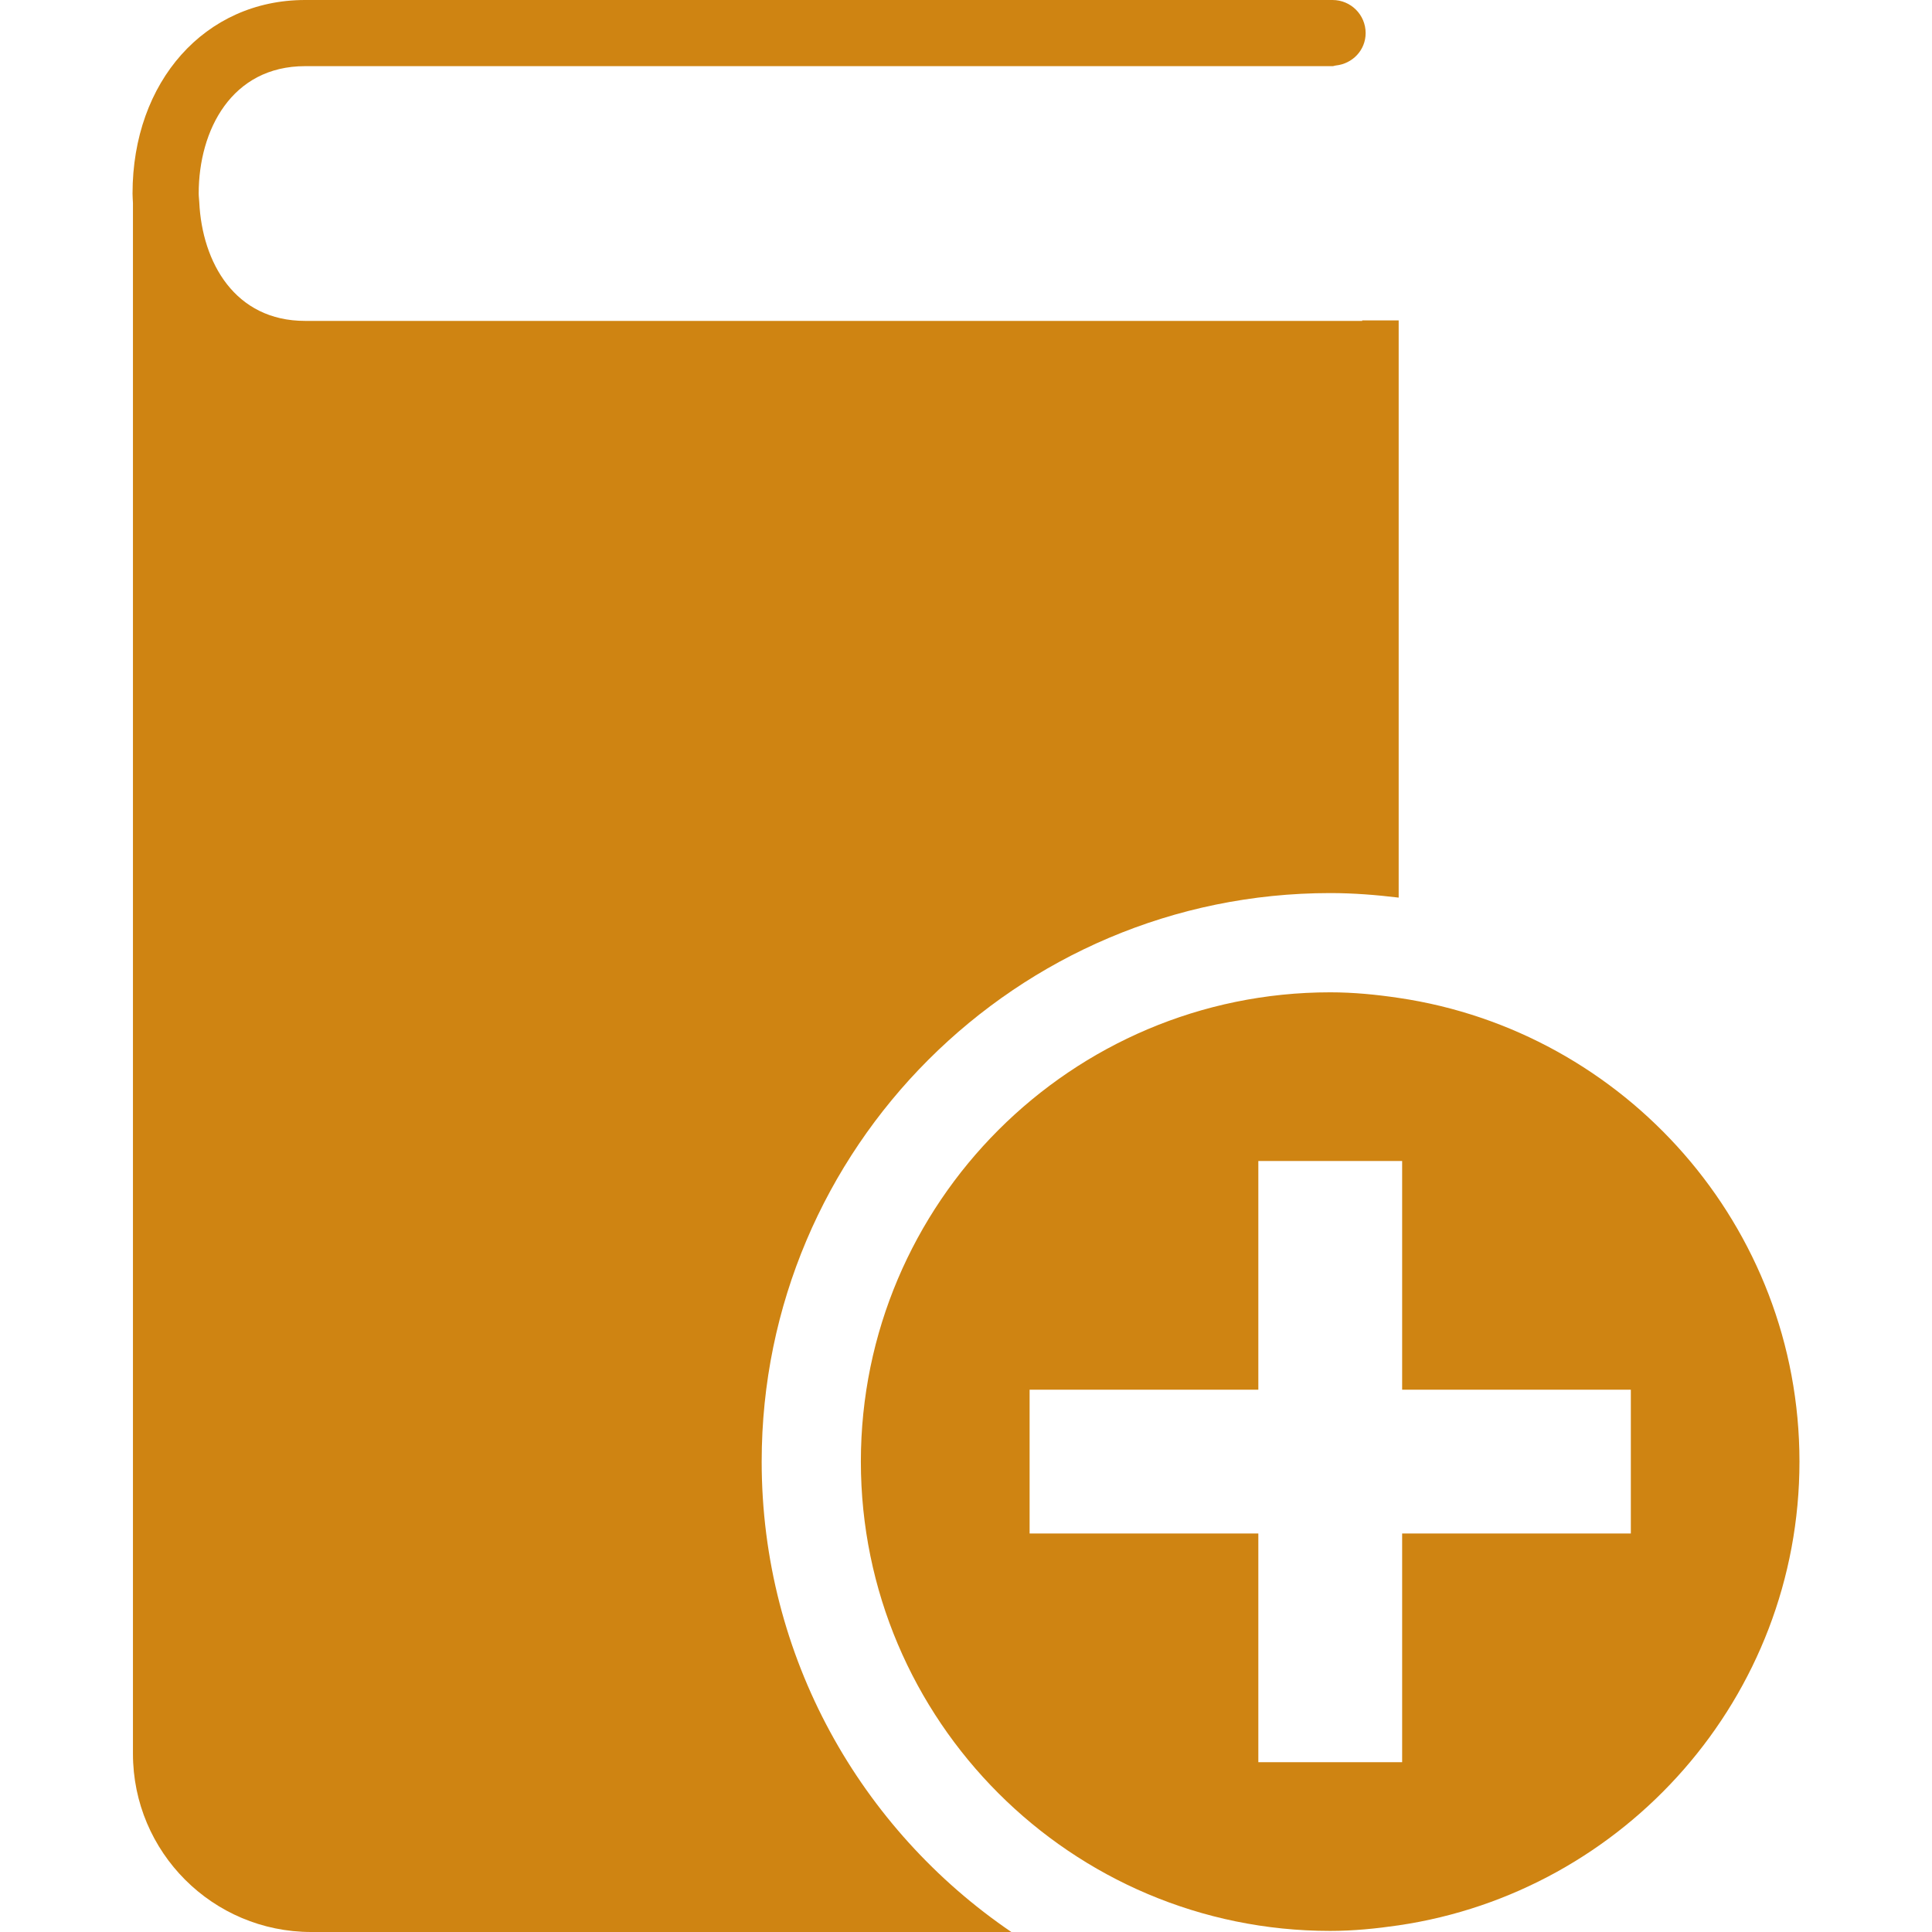 <svg width="103" height="103" viewBox="0 0 103 103" fill="none" xmlns="http://www.w3.org/2000/svg">
<g clip-path="url(#clip0)">
<path d="M40.607 77.921C40.607 61.208 54.202 47.612 70.915 47.612C72.153 47.612 73.367 47.71 74.567 47.854V18.874C74.567 18.873 74.567 18.873 74.567 18.871C74.567 18.869 74.567 18.869 74.567 18.867V17.082H72.62L72.623 17.108H16.265C12.524 17.108 10.777 13.998 10.623 10.776C10.616 10.623 10.593 10.472 10.593 10.316C10.593 6.937 12.347 3.527 16.265 3.527H71.04C71.104 3.527 71.156 3.497 71.218 3.492C72.107 3.398 72.806 2.675 72.806 1.763C72.806 0.789 72.017 0 71.042 0H16.265C10.936 0 7.066 4.34 7.066 10.318C7.066 10.491 7.081 10.656 7.088 10.826V93.496C7.088 98.745 11.343 103 16.593 103H53.918C45.89 97.54 40.607 88.338 40.607 77.921Z" fill="#CF8412"/>
<path d="M74.567 53.201C73.371 53.023 72.16 52.903 70.915 52.903C57.121 52.903 45.895 64.126 45.895 77.921C45.895 91.719 57.117 102.942 70.915 102.942C72.159 102.942 73.371 102.819 74.567 102.644C86.633 100.867 95.934 90.475 95.934 77.921C95.934 65.371 86.634 54.976 74.567 53.201ZM86.944 81.755H74.752V93.947H74.569H67.085V81.755H54.891V74.088H67.085V61.896H74.569H74.752V74.088H86.944V81.755Z" fill="#CF8412"/>
</g>
<defs>
<clipPath id="clip0">
<rect width="103" height="103" fill="white"/>
</clipPath>
</defs>
</svg>
